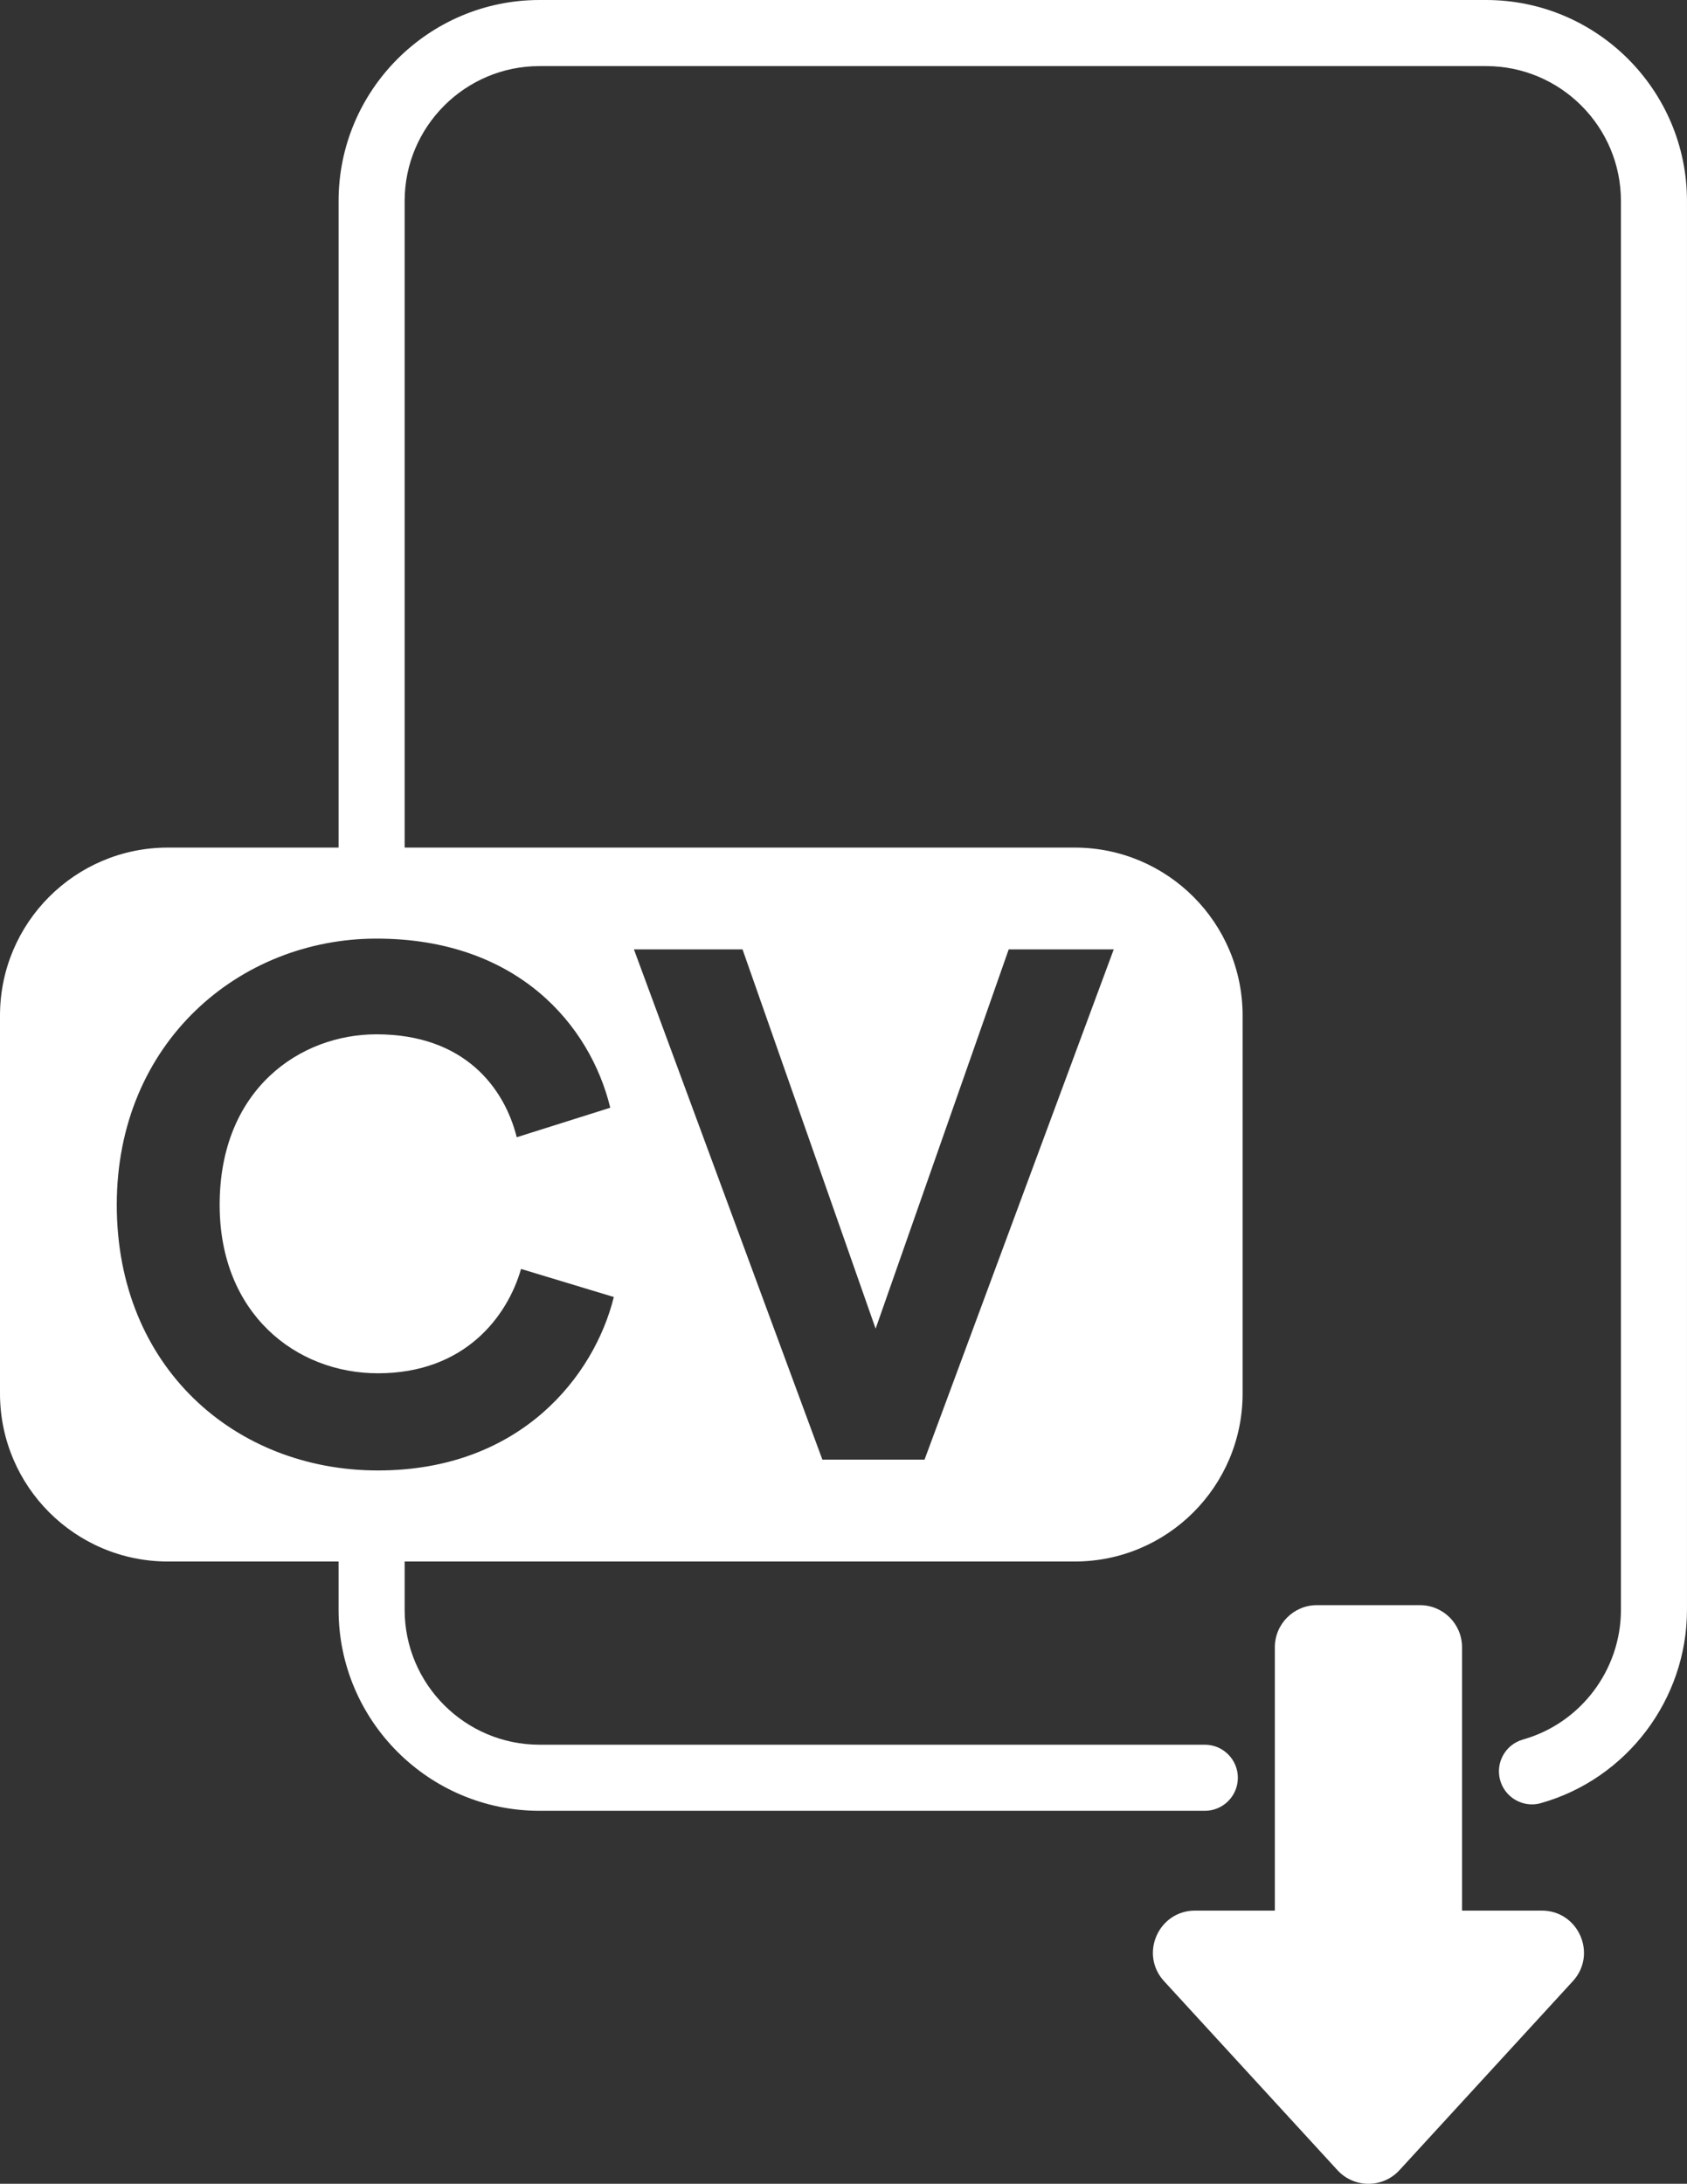 <?xml version="1.0" encoding="utf-8"?>
<!-- Generator: Adobe Illustrator 17.0.0, SVG Export Plug-In . SVG Version: 6.00 Build 0)  -->
<!DOCTYPE svg PUBLIC "-//W3C//DTD SVG 1.1//EN" "http://www.w3.org/Graphics/SVG/1.1/DTD/svg11.dtd">
<svg version="1.1" xmlns="http://www.w3.org/2000/svg" xmlns:xlink="http://www.w3.org/1999/xlink" x="0px" y="0px"
	 width="76.611px" height="99.125px" viewBox="0 0 76.611 99.125" enable-background="new 0 0 76.611 99.125" xml:space="preserve">
<rect x="0" y="0" width="76.611" height="99.125" fill="#333333" stroke="none"/>
<g id="Layer_1">
</g>
<g id="Layer_2">
</g>
<g id="Layer_3">
	<g>
		<g>
			<path fill="#FFFFFF" d="M54.714,82.195H24.501c-5.032,0-9.125-4.093-9.125-9.124v-2.192c0-0.828,0.671-1.5,1.5-1.5
				s1.5,0.672,1.5,1.5v2.192c0,3.377,2.748,6.124,6.125,6.124h30.213c0.829,0,1.5,0.672,1.5,1.5S55.543,82.195,54.714,82.195z"/>
		</g>
		<g>
			<path fill="#FFFFFF" d="M69.569,81.903c-0.654,0-1.256-0.432-1.442-1.093c-0.225-0.797,0.238-1.626,1.036-1.851
				c2.619-0.739,4.448-3.161,4.448-5.889V9.124C73.611,5.747,70.863,3,67.486,3H24.501c-3.377,0-6.125,2.747-6.125,6.124v29.35
				c0,0.828-0.671,1.5-1.5,1.5s-1.5-0.672-1.5-1.5V9.124C15.376,4.093,19.469,0,24.501,0h42.984c5.032,0,9.125,4.093,9.125,9.124
				v63.947c0,4.064-2.728,7.673-6.633,8.775C69.842,81.886,69.704,81.903,69.569,81.903z"/>
		</g>
		<path fill="#FFFFFF" d="M48.805,38.473H7.625C3.414,38.473,0,41.887,0,46.098v17.156c0,4.211,3.414,7.625,7.625,7.625h41.18
			c4.211,0,7.625-3.414,7.625-7.625V46.098C56.43,41.887,53.016,38.473,48.805,38.473z M17.162,66.746
			c-6.468,0-11.859-4.672-11.859-12.056c0-7.381,5.587-12.085,11.793-12.085c6.402,0,9.702,3.919,10.618,7.676l-4.248,1.34
			c-0.555-2.221-2.353-4.672-6.37-4.672c-3.462,0-7.121,2.483-7.121,7.742c0,4.935,3.462,7.644,7.187,7.644
			c3.951,0,5.879-2.579,6.5-4.736l4.213,1.274C26.995,62.433,23.662,66.746,17.162,66.746z M41.985,66.256h-4.638l-8.559-23.162
			h4.932l6.044,17.216l6.044-17.216h4.77L41.985,66.256z"/>
		<path fill="#FFFFFF" d="M66.395,86.725V74.771c0-1.056-0.856-1.911-1.911-1.911h-4.679c-1.056,0-1.911,0.856-1.911,1.911v11.954
			h-3.623c-1.664,0-2.533,1.978-1.408,3.204l7.874,8.578c0.757,0.825,2.059,0.825,2.816,0l7.873-8.578
			c1.125-1.226,0.256-3.204-1.408-3.204H66.395z"/>
	</g>
</g>
</svg>
